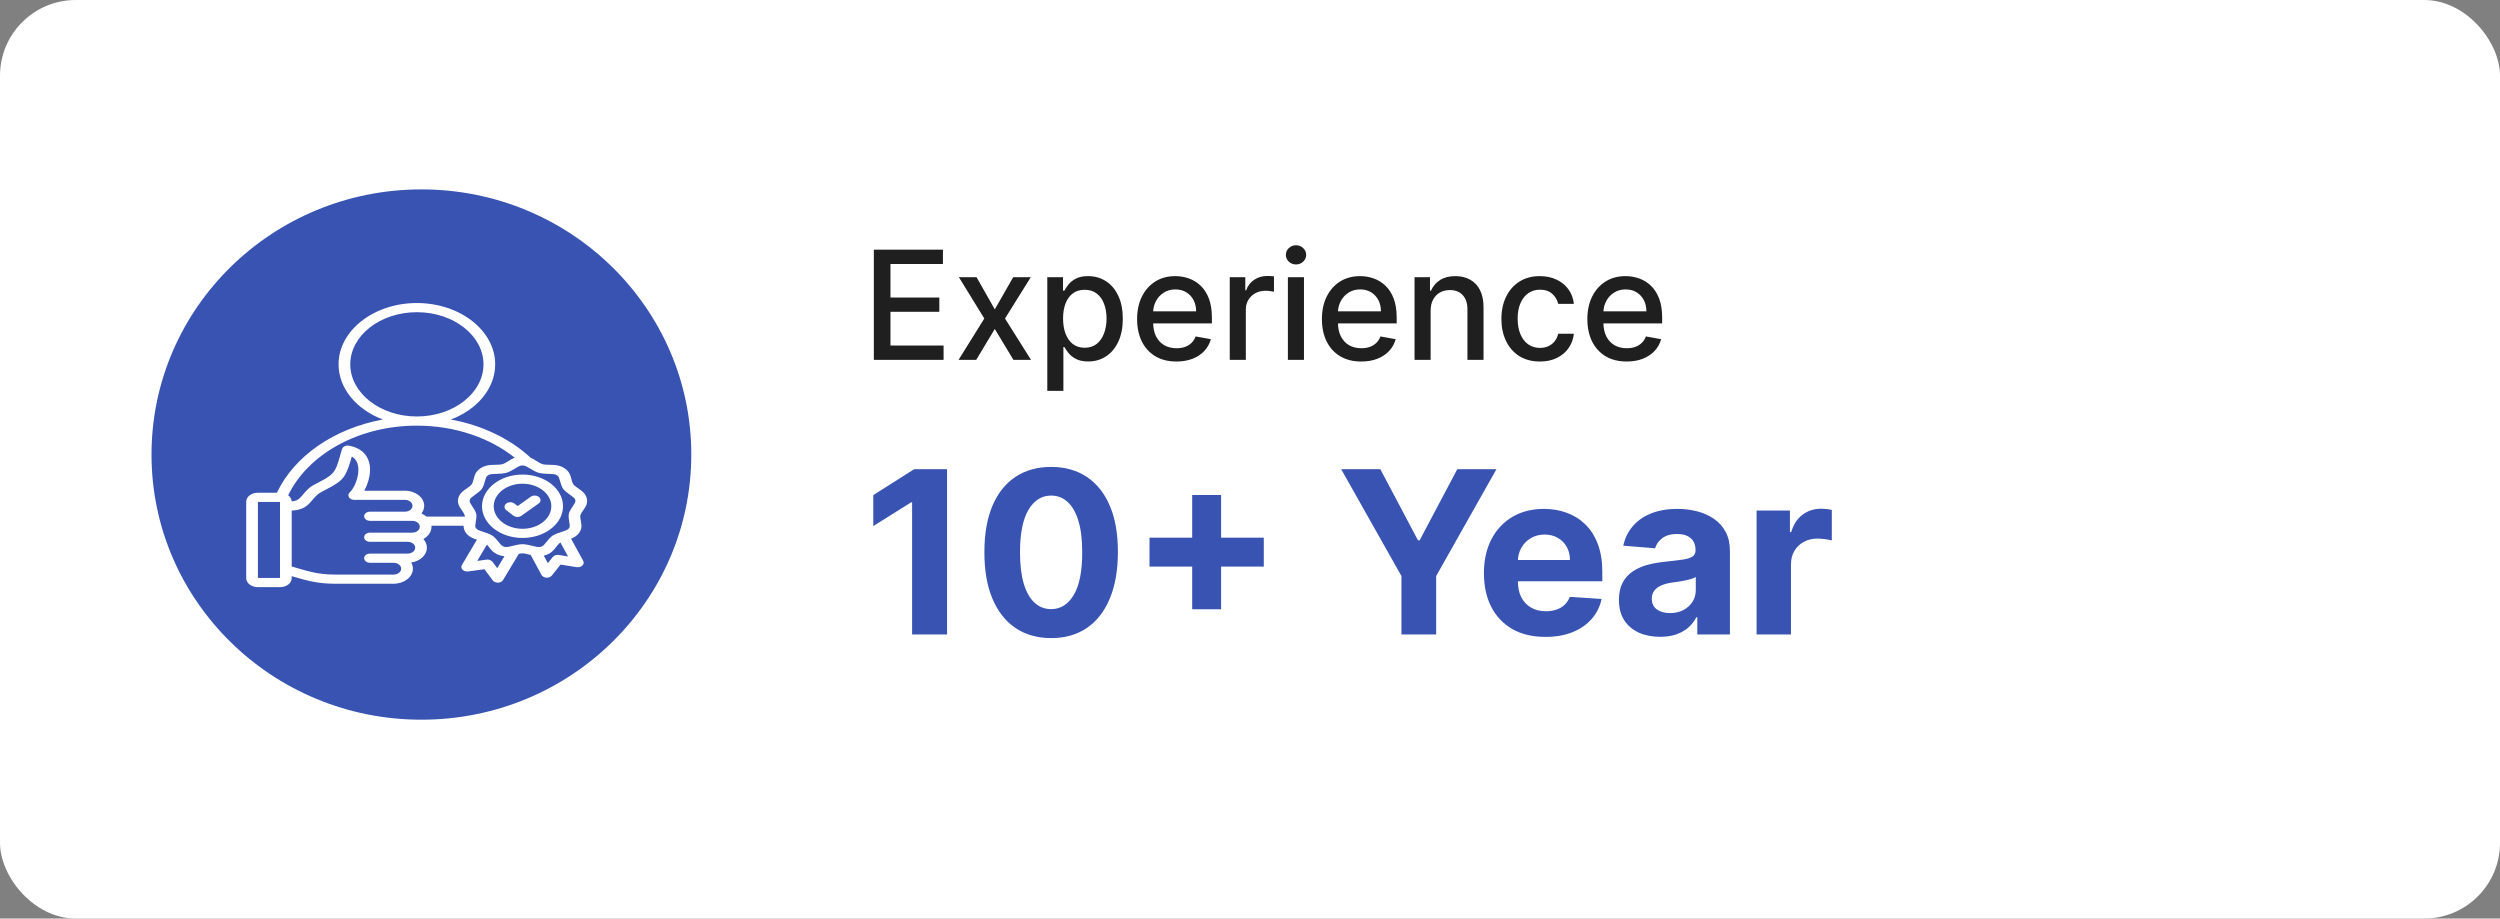 <svg width="264" height="97" viewBox="0 0 264 97" fill="none" xmlns="http://www.w3.org/2000/svg">
<rect x="0" y="0" width="264" height="97" fill="#808080" stroke="none"/>
<rect width="264" height="97" rx="8" fill="white"/>
<path d="M92.278 38V26.364H99.574V27.875H94.034V31.421H99.193V32.926H94.034V36.489H99.642V38H92.278ZM103.124 29.273L105.05 32.67L106.993 29.273H108.851L106.129 33.636L108.874 38H107.016L105.05 34.739L103.089 38H101.226L103.942 33.636L101.26 29.273H103.124ZM110.595 41.273V29.273H112.254V30.688H112.396C112.495 30.506 112.637 30.296 112.822 30.057C113.008 29.818 113.266 29.61 113.595 29.432C113.925 29.25 114.36 29.159 114.902 29.159C115.607 29.159 116.235 29.337 116.788 29.693C117.341 30.049 117.775 30.562 118.089 31.233C118.408 31.903 118.567 32.71 118.567 33.653C118.567 34.597 118.41 35.405 118.095 36.08C117.781 36.75 117.349 37.267 116.8 37.631C116.25 37.99 115.624 38.17 114.919 38.17C114.389 38.17 113.955 38.081 113.618 37.903C113.285 37.725 113.023 37.517 112.834 37.278C112.644 37.04 112.499 36.828 112.396 36.642H112.294V41.273H110.595ZM112.26 33.636C112.26 34.25 112.349 34.788 112.527 35.25C112.705 35.712 112.963 36.074 113.3 36.335C113.637 36.593 114.05 36.722 114.538 36.722C115.046 36.722 115.47 36.587 115.811 36.318C116.152 36.045 116.41 35.676 116.584 35.21C116.762 34.744 116.851 34.22 116.851 33.636C116.851 33.061 116.764 32.544 116.589 32.085C116.419 31.627 116.161 31.265 115.817 31C115.476 30.735 115.05 30.602 114.538 30.602C114.046 30.602 113.629 30.729 113.288 30.983C112.951 31.237 112.696 31.591 112.521 32.045C112.347 32.5 112.26 33.03 112.26 33.636ZM124.232 38.176C123.372 38.176 122.631 37.992 122.01 37.625C121.393 37.254 120.915 36.733 120.578 36.062C120.245 35.388 120.078 34.599 120.078 33.693C120.078 32.799 120.245 32.011 120.578 31.329C120.915 30.648 121.385 30.116 121.987 29.733C122.593 29.35 123.302 29.159 124.112 29.159C124.605 29.159 125.082 29.241 125.544 29.403C126.006 29.566 126.421 29.822 126.788 30.171C127.156 30.519 127.446 30.972 127.658 31.528C127.87 32.081 127.976 32.754 127.976 33.545V34.148H121.038V32.875H126.311C126.311 32.428 126.22 32.032 126.038 31.688C125.857 31.339 125.601 31.064 125.271 30.864C124.946 30.663 124.563 30.562 124.124 30.562C123.646 30.562 123.23 30.68 122.874 30.915C122.521 31.146 122.249 31.449 122.055 31.824C121.866 32.195 121.771 32.599 121.771 33.034V34.028C121.771 34.612 121.874 35.108 122.078 35.517C122.286 35.926 122.576 36.239 122.947 36.455C123.319 36.667 123.752 36.773 124.249 36.773C124.571 36.773 124.864 36.727 125.129 36.636C125.394 36.542 125.624 36.401 125.817 36.216C126.01 36.03 126.158 35.801 126.26 35.528L127.868 35.818C127.739 36.292 127.508 36.706 127.175 37.062C126.845 37.415 126.43 37.689 125.93 37.886C125.434 38.08 124.868 38.176 124.232 38.176ZM129.861 38V29.273H131.503V30.659H131.594C131.753 30.189 132.033 29.82 132.435 29.551C132.84 29.278 133.298 29.142 133.81 29.142C133.916 29.142 134.041 29.146 134.185 29.153C134.332 29.161 134.448 29.171 134.531 29.182V30.807C134.463 30.788 134.342 30.767 134.168 30.744C133.993 30.718 133.819 30.704 133.645 30.704C133.243 30.704 132.885 30.79 132.571 30.96C132.26 31.127 132.014 31.36 131.832 31.659C131.651 31.954 131.56 32.292 131.56 32.67V38H129.861ZM136.001 38V29.273H137.7V38H136.001ZM136.859 27.926C136.564 27.926 136.31 27.828 136.098 27.631C135.89 27.43 135.786 27.191 135.786 26.915C135.786 26.634 135.89 26.396 136.098 26.199C136.31 25.998 136.564 25.898 136.859 25.898C137.155 25.898 137.407 25.998 137.615 26.199C137.827 26.396 137.933 26.634 137.933 26.915C137.933 27.191 137.827 27.43 137.615 27.631C137.407 27.828 137.155 27.926 136.859 27.926ZM143.747 38.176C142.887 38.176 142.147 37.992 141.526 37.625C140.908 37.254 140.431 36.733 140.094 36.062C139.76 35.388 139.594 34.599 139.594 33.693C139.594 32.799 139.76 32.011 140.094 31.329C140.431 30.648 140.901 30.116 141.503 29.733C142.109 29.35 142.817 29.159 143.628 29.159C144.12 29.159 144.598 29.241 145.06 29.403C145.522 29.566 145.937 29.822 146.304 30.171C146.671 30.519 146.961 30.972 147.173 31.528C147.385 32.081 147.491 32.754 147.491 33.545V34.148H140.554V32.875H145.827C145.827 32.428 145.736 32.032 145.554 31.688C145.372 31.339 145.116 31.064 144.787 30.864C144.461 30.663 144.079 30.562 143.639 30.562C143.162 30.562 142.745 30.68 142.389 30.915C142.037 31.146 141.764 31.449 141.571 31.824C141.382 32.195 141.287 32.599 141.287 33.034V34.028C141.287 34.612 141.389 35.108 141.594 35.517C141.802 35.926 142.092 36.239 142.463 36.455C142.834 36.667 143.268 36.773 143.764 36.773C144.086 36.773 144.38 36.727 144.645 36.636C144.91 36.542 145.139 36.401 145.332 36.216C145.526 36.03 145.673 35.801 145.776 35.528L147.384 35.818C147.255 36.292 147.024 36.706 146.69 37.062C146.361 37.415 145.946 37.689 145.446 37.886C144.95 38.08 144.384 38.176 143.747 38.176ZM151.075 32.818V38H149.376V29.273H151.007V30.693H151.115C151.316 30.231 151.63 29.86 152.058 29.579C152.49 29.299 153.034 29.159 153.689 29.159C154.284 29.159 154.804 29.284 155.251 29.534C155.698 29.78 156.045 30.148 156.291 30.636C156.537 31.125 156.661 31.729 156.661 32.449V38H154.962V32.653C154.962 32.021 154.797 31.526 154.467 31.171C154.138 30.811 153.685 30.631 153.109 30.631C152.715 30.631 152.365 30.716 152.058 30.886C151.755 31.057 151.515 31.307 151.337 31.636C151.162 31.962 151.075 32.356 151.075 32.818ZM162.615 38.176C161.77 38.176 161.043 37.985 160.433 37.602C159.827 37.216 159.361 36.684 159.036 36.006C158.71 35.328 158.547 34.551 158.547 33.676C158.547 32.79 158.714 32.008 159.047 31.329C159.38 30.648 159.85 30.116 160.456 29.733C161.062 29.35 161.776 29.159 162.598 29.159C163.261 29.159 163.852 29.282 164.371 29.528C164.89 29.771 165.308 30.112 165.626 30.551C165.948 30.991 166.14 31.504 166.2 32.091H164.547C164.456 31.682 164.248 31.329 163.922 31.034C163.6 30.739 163.168 30.591 162.626 30.591C162.153 30.591 161.738 30.716 161.382 30.966C161.03 31.212 160.755 31.564 160.558 32.023C160.361 32.477 160.263 33.015 160.263 33.636C160.263 34.273 160.359 34.822 160.553 35.284C160.746 35.746 161.018 36.104 161.371 36.358C161.727 36.612 162.145 36.739 162.626 36.739C162.948 36.739 163.24 36.68 163.501 36.562C163.767 36.441 163.988 36.269 164.166 36.045C164.348 35.822 164.475 35.553 164.547 35.239H166.2C166.14 35.803 165.956 36.307 165.649 36.75C165.342 37.193 164.931 37.542 164.416 37.795C163.905 38.049 163.304 38.176 162.615 38.176ZM171.778 38.176C170.919 38.176 170.178 37.992 169.557 37.625C168.939 37.254 168.462 36.733 168.125 36.062C167.792 35.388 167.625 34.599 167.625 33.693C167.625 32.799 167.792 32.011 168.125 31.329C168.462 30.648 168.932 30.116 169.534 29.733C170.14 29.35 170.848 29.159 171.659 29.159C172.152 29.159 172.629 29.241 173.091 29.403C173.553 29.566 173.968 29.822 174.335 30.171C174.703 30.519 174.992 30.972 175.205 31.528C175.417 32.081 175.523 32.754 175.523 33.545V34.148H168.585V32.875H173.858C173.858 32.428 173.767 32.032 173.585 31.688C173.403 31.339 173.148 31.064 172.818 30.864C172.492 30.663 172.11 30.562 171.67 30.562C171.193 30.562 170.777 30.68 170.42 30.915C170.068 31.146 169.795 31.449 169.602 31.824C169.413 32.195 169.318 32.599 169.318 33.034V34.028C169.318 34.612 169.42 35.108 169.625 35.517C169.833 35.926 170.123 36.239 170.494 36.455C170.866 36.667 171.299 36.773 171.795 36.773C172.117 36.773 172.411 36.727 172.676 36.636C172.941 36.542 173.17 36.401 173.364 36.216C173.557 36.03 173.705 35.801 173.807 35.528L175.415 35.818C175.286 36.292 175.055 36.706 174.722 37.062C174.392 37.415 173.977 37.689 173.477 37.886C172.981 38.08 172.415 38.176 171.778 38.176Z" fill="#1F1F1F"/>
<path d="M100.009 49.545V67H96.318V53.048H96.216L92.219 55.554V52.281L96.54 49.545H100.009ZM111.001 67.383C109.535 67.378 108.273 67.017 107.217 66.301C106.165 65.585 105.356 64.548 104.788 63.19C104.225 61.832 103.947 60.199 103.952 58.29C103.952 56.386 104.234 54.764 104.796 53.423C105.364 52.082 106.174 51.062 107.225 50.364C108.282 49.659 109.54 49.307 111.001 49.307C112.461 49.307 113.717 49.659 114.768 50.364C115.825 51.068 116.637 52.091 117.205 53.432C117.773 54.767 118.055 56.386 118.049 58.29C118.049 60.205 117.765 61.841 117.197 63.199C116.634 64.557 115.827 65.594 114.776 66.31C113.725 67.026 112.467 67.383 111.001 67.383ZM111.001 64.324C112.001 64.324 112.799 63.821 113.396 62.815C113.992 61.81 114.288 60.301 114.282 58.29C114.282 56.966 114.146 55.864 113.873 54.983C113.606 54.102 113.225 53.44 112.731 52.997C112.242 52.554 111.665 52.332 111.001 52.332C110.006 52.332 109.211 52.83 108.614 53.824C108.018 54.818 107.717 56.307 107.711 58.29C107.711 59.631 107.844 60.75 108.112 61.648C108.384 62.54 108.768 63.21 109.262 63.659C109.756 64.102 110.336 64.324 111.001 64.324ZM125.896 64.341V52.273H128.947V64.341H125.896ZM121.388 59.832V56.781H133.456V59.832H121.388ZM141.627 49.545H145.761L149.741 57.062H149.911L153.891 49.545H158.025L151.658 60.83V67H147.994V60.83L141.627 49.545ZM163.196 67.256C161.849 67.256 160.69 66.983 159.719 66.438C158.753 65.886 158.009 65.108 157.486 64.102C156.963 63.091 156.702 61.895 156.702 60.514C156.702 59.168 156.963 57.986 157.486 56.969C158.009 55.952 158.744 55.159 159.693 54.591C160.648 54.023 161.767 53.739 163.051 53.739C163.915 53.739 164.719 53.878 165.463 54.156C166.213 54.429 166.866 54.841 167.423 55.392C167.986 55.943 168.423 56.636 168.736 57.472C169.048 58.301 169.205 59.273 169.205 60.386V61.383H158.151V59.133H165.787C165.787 58.611 165.673 58.148 165.446 57.744C165.219 57.341 164.903 57.026 164.5 56.798C164.102 56.565 163.639 56.449 163.111 56.449C162.56 56.449 162.071 56.577 161.645 56.832C161.224 57.082 160.895 57.42 160.656 57.847C160.418 58.267 160.295 58.736 160.29 59.253V61.392C160.29 62.04 160.409 62.599 160.648 63.071C160.892 63.543 161.236 63.906 161.679 64.162C162.122 64.418 162.648 64.546 163.256 64.546C163.659 64.546 164.028 64.489 164.364 64.375C164.699 64.261 164.986 64.091 165.224 63.864C165.463 63.636 165.645 63.358 165.77 63.028L169.128 63.25C168.957 64.057 168.608 64.761 168.08 65.364C167.557 65.96 166.881 66.426 166.051 66.761C165.227 67.091 164.276 67.256 163.196 67.256ZM175.307 67.247C174.472 67.247 173.727 67.102 173.074 66.812C172.42 66.517 171.903 66.082 171.523 65.508C171.148 64.929 170.96 64.207 170.96 63.344C170.96 62.617 171.094 62.006 171.361 61.511C171.628 61.017 171.991 60.619 172.452 60.318C172.912 60.017 173.435 59.79 174.02 59.636C174.611 59.483 175.23 59.375 175.878 59.312C176.639 59.233 177.253 59.159 177.719 59.091C178.185 59.017 178.523 58.909 178.733 58.767C178.943 58.625 179.048 58.415 179.048 58.136V58.085C179.048 57.545 178.878 57.128 178.537 56.832C178.202 56.537 177.724 56.389 177.105 56.389C176.452 56.389 175.932 56.534 175.545 56.824C175.159 57.108 174.903 57.466 174.778 57.898L171.42 57.625C171.591 56.83 171.926 56.142 172.426 55.562C172.926 54.977 173.571 54.528 174.361 54.216C175.156 53.898 176.077 53.739 177.122 53.739C177.849 53.739 178.545 53.824 179.21 53.994C179.881 54.165 180.474 54.429 180.991 54.787C181.514 55.145 181.926 55.605 182.227 56.168C182.528 56.724 182.679 57.392 182.679 58.17V67H179.236V65.185H179.134C178.923 65.594 178.642 65.954 178.29 66.267C177.938 66.574 177.514 66.815 177.02 66.992C176.526 67.162 175.955 67.247 175.307 67.247ZM176.347 64.742C176.881 64.742 177.352 64.636 177.761 64.426C178.17 64.21 178.491 63.92 178.724 63.557C178.957 63.193 179.074 62.781 179.074 62.321V60.932C178.96 61.006 178.804 61.074 178.605 61.136C178.412 61.193 178.193 61.247 177.949 61.298C177.705 61.344 177.46 61.386 177.216 61.426C176.972 61.46 176.75 61.492 176.551 61.52C176.125 61.582 175.753 61.682 175.435 61.818C175.116 61.955 174.869 62.139 174.693 62.372C174.517 62.599 174.429 62.883 174.429 63.224C174.429 63.719 174.608 64.097 174.966 64.358C175.33 64.614 175.79 64.742 176.347 64.742ZM185.496 67V53.909H189.016V56.193H189.152C189.391 55.381 189.791 54.767 190.354 54.352C190.916 53.932 191.564 53.722 192.297 53.722C192.479 53.722 192.675 53.733 192.885 53.756C193.095 53.778 193.28 53.81 193.439 53.849V57.071C193.268 57.02 193.033 56.974 192.732 56.935C192.43 56.895 192.155 56.875 191.905 56.875C191.371 56.875 190.893 56.992 190.473 57.224C190.058 57.452 189.729 57.77 189.484 58.179C189.246 58.588 189.126 59.06 189.126 59.594V67H185.496Z" fill="#3853B2"/>
<ellipse cx="44.5" cy="48" rx="28.5" ry="28" fill="#3853B2"/>
<path fill-rule="evenodd" clip-rule="evenodd" d="M30.804 60.843V61.055C30.804 61.575 30.261 62 29.596 62H27.208C26.545 62 26 61.575 26 61.055V52.981C26 52.46 26.545 52.035 27.208 52.035H29.24C31.058 48.19 35.252 45.248 40.427 44.302C37.664 43.252 35.752 41.032 35.752 38.474C35.752 34.909 39.465 32 44.02 32C48.579 32 52.292 34.909 52.292 38.474C52.292 41.032 50.38 43.252 47.616 44.303C50.964 44.914 53.901 46.361 56.049 48.347C56.147 48.386 56.242 48.432 56.333 48.486C56.866 48.798 57.062 48.948 57.301 49.016C57.54 49.084 57.813 49.068 58.478 49.097C59.346 49.135 60.049 49.597 60.245 50.258C60.398 50.765 60.424 50.979 60.551 51.151C60.679 51.324 60.902 51.449 61.386 51.805C62.018 52.268 62.18 52.977 61.789 53.584C61.488 54.049 61.332 54.226 61.288 54.422C61.244 54.618 61.313 54.826 61.392 55.343L61.392 55.345C61.49 56 61.061 56.605 60.305 56.883L61.589 59.228C61.679 59.394 61.645 59.585 61.499 59.725C61.354 59.864 61.122 59.929 60.896 59.893L59.192 59.62L58.274 60.776C58.153 60.93 57.931 61.018 57.701 61.004C57.471 60.989 57.27 60.876 57.18 60.709L56.044 58.606C55.603 58.497 55.392 58.434 55.178 58.434C55.059 58.434 54.941 58.453 54.783 58.49L53.126 61.249C53.028 61.412 52.823 61.519 52.593 61.527C52.364 61.534 52.148 61.442 52.032 61.286L51.158 60.109L49.445 60.344C49.218 60.376 48.988 60.305 48.848 60.163C48.708 60.02 48.681 59.828 48.778 59.664L50.365 56.987C50.291 56.963 50.209 56.936 50.121 56.907C49.393 56.664 48.946 56.124 48.952 55.519H45.563C45.566 55.554 45.567 55.589 45.567 55.624C45.567 56.158 45.227 56.633 44.708 56.922C44.943 57.181 45.081 57.497 45.081 57.838C45.081 58.613 44.364 59.264 43.422 59.402C43.537 59.601 43.601 59.821 43.601 60.052C43.601 60.926 42.687 61.643 41.568 61.643H35.353C33.312 61.643 32.078 61.197 30.804 60.843ZM30.434 52.301C30.652 52.466 30.792 52.694 30.803 52.947C31.222 52.922 31.509 52.776 31.714 52.544C32.674 51.456 32.589 51.477 33.845 50.835C35.535 49.969 35.471 49.615 36.115 47.426C36.152 47.3 36.252 47.191 36.393 47.123C36.534 47.055 36.704 47.034 36.865 47.065C38.283 47.338 38.91 48.173 39.051 49.162C39.178 50.061 38.867 51.086 38.466 51.82H42.761C43.88 51.82 44.795 52.535 44.795 53.41C44.795 53.708 44.689 53.988 44.504 54.227C44.703 54.312 44.881 54.422 45.033 54.551H49.084C49.084 54.506 49.079 54.464 49.07 54.422C49.026 54.226 48.871 54.049 48.57 53.584C48.18 52.977 48.338 52.269 48.972 51.805C49.457 51.449 49.68 51.324 49.807 51.151C49.934 50.979 49.96 50.765 50.111 50.258C50.31 49.597 51.013 49.135 51.88 49.097C52.545 49.068 52.819 49.084 53.057 49.016C53.297 48.948 53.492 48.798 54.026 48.486C54.131 48.424 54.241 48.372 54.354 48.329C51.722 46.242 48.065 44.948 44.02 44.948C37.807 44.948 32.506 48.004 30.434 52.301ZM30.804 53.916V59.822C32.106 60.166 33.285 60.675 35.353 60.675H41.568C42.006 60.675 42.364 60.395 42.364 60.052C42.364 59.709 42.006 59.429 41.568 59.429H39.071C38.73 59.429 38.453 59.212 38.453 58.945C38.453 58.678 38.73 58.461 39.071 58.461H43.049C43.487 58.461 43.845 58.181 43.845 57.838C43.845 57.495 43.487 57.215 43.049 57.215H39.071C38.73 57.215 38.453 56.998 38.453 56.731C38.453 56.464 38.73 56.247 39.071 56.247H43.535C43.973 56.247 44.331 55.967 44.331 55.624C44.331 55.281 43.973 55.001 43.535 55.001H39.071C38.73 55.001 38.453 54.784 38.453 54.517C38.453 54.25 38.73 54.033 39.071 54.033H42.761C43.2 54.033 43.559 53.753 43.559 53.41C43.559 53.067 43.2 52.787 42.761 52.787H37.409C37.167 52.787 36.947 52.677 36.847 52.505C36.746 52.333 36.783 52.13 36.941 51.987C37.411 51.562 37.969 50.305 37.822 49.269C37.762 48.846 37.572 48.457 37.153 48.214C36.54 50.304 36.371 50.698 34.522 51.644C33.461 52.187 33.542 52.176 32.731 53.094C32.303 53.578 31.704 53.889 30.804 53.916ZM44.02 43.98C47.898 43.98 51.056 41.506 51.056 38.474C51.056 35.442 47.898 32.968 44.02 32.968C40.147 32.968 36.989 35.442 36.989 38.474C36.989 41.506 40.147 43.98 44.02 43.98ZM59.181 57.288C59.176 57.291 59.171 57.294 59.166 57.298C58.971 57.426 58.853 57.62 58.489 58.056C58.229 58.367 57.851 58.582 57.426 58.68L57.854 59.472L58.369 58.823C58.505 58.651 58.764 58.564 59.018 58.605L59.987 58.76L59.181 57.288ZM53.271 58.733C52.711 58.688 52.198 58.448 51.87 58.057C51.658 57.803 51.529 57.631 51.42 57.506C51.019 58.184 50.397 59.231 50.397 59.231L51.37 59.098C51.625 59.063 51.881 59.156 52.011 59.332L52.509 60.002L53.271 58.733ZM55.592 49.261C55.343 49.115 55.015 49.115 54.767 49.261C54.071 49.668 53.792 49.837 53.48 49.926C53.169 50.014 52.816 50.025 51.95 50.063C51.639 50.077 51.386 50.241 51.315 50.478C51.118 51.14 51.044 51.41 50.878 51.635C50.712 51.86 50.451 52.045 49.819 52.511L49.816 52.512C49.59 52.678 49.535 52.931 49.674 53.148C50.066 53.755 50.23 53.999 50.288 54.254C50.345 54.51 50.297 54.783 50.194 55.458C50.157 55.699 50.321 55.922 50.606 56.017L50.608 56.017C51.406 56.285 51.733 56.389 51.987 56.556C52.241 56.723 52.429 56.957 52.904 57.527C53.074 57.729 53.382 57.818 53.68 57.747C54.511 57.551 54.847 57.466 55.178 57.466C55.51 57.466 55.846 57.55 56.677 57.747L56.679 57.747C56.976 57.818 57.285 57.729 57.454 57.527C57.929 56.957 58.117 56.723 58.371 56.556C58.625 56.389 58.952 56.285 59.751 56.017L59.753 56.017C60.038 55.922 60.2 55.699 60.164 55.458C60.061 54.783 60.013 54.51 60.07 54.254C60.128 53.999 60.293 53.754 60.685 53.148C60.824 52.931 60.767 52.677 60.541 52.512L60.54 52.511C59.908 52.045 59.646 51.86 59.48 51.635C59.315 51.41 59.24 51.14 59.041 50.478L59.041 50.477C58.971 50.241 58.719 50.077 58.409 50.063C57.542 50.025 57.19 50.014 56.878 49.926C56.567 49.837 56.288 49.668 55.592 49.261ZM55.178 56.808C52.823 56.808 50.901 55.304 50.901 53.461C50.901 51.617 52.823 50.113 55.178 50.113C57.536 50.113 59.456 51.617 59.456 53.461C59.456 55.304 57.536 56.808 55.178 56.808ZM55.178 55.841C56.854 55.841 58.219 54.771 58.219 53.461C58.219 52.15 56.854 51.081 55.178 51.081C53.504 51.081 52.137 52.15 52.137 53.461C52.137 54.771 53.504 55.841 55.178 55.841ZM53.458 53.864C53.217 53.675 53.216 53.368 53.457 53.179C53.698 52.99 54.09 52.99 54.332 53.179L54.664 53.439L56.048 52.456C56.301 52.277 56.693 52.292 56.922 52.49C57.151 52.688 57.132 52.994 56.879 53.173L55.059 54.465C54.815 54.638 54.44 54.631 54.207 54.449L53.458 53.864ZM27.236 53.003V61.032H29.567V53.003H27.236Z" fill="white"/>
</svg>
